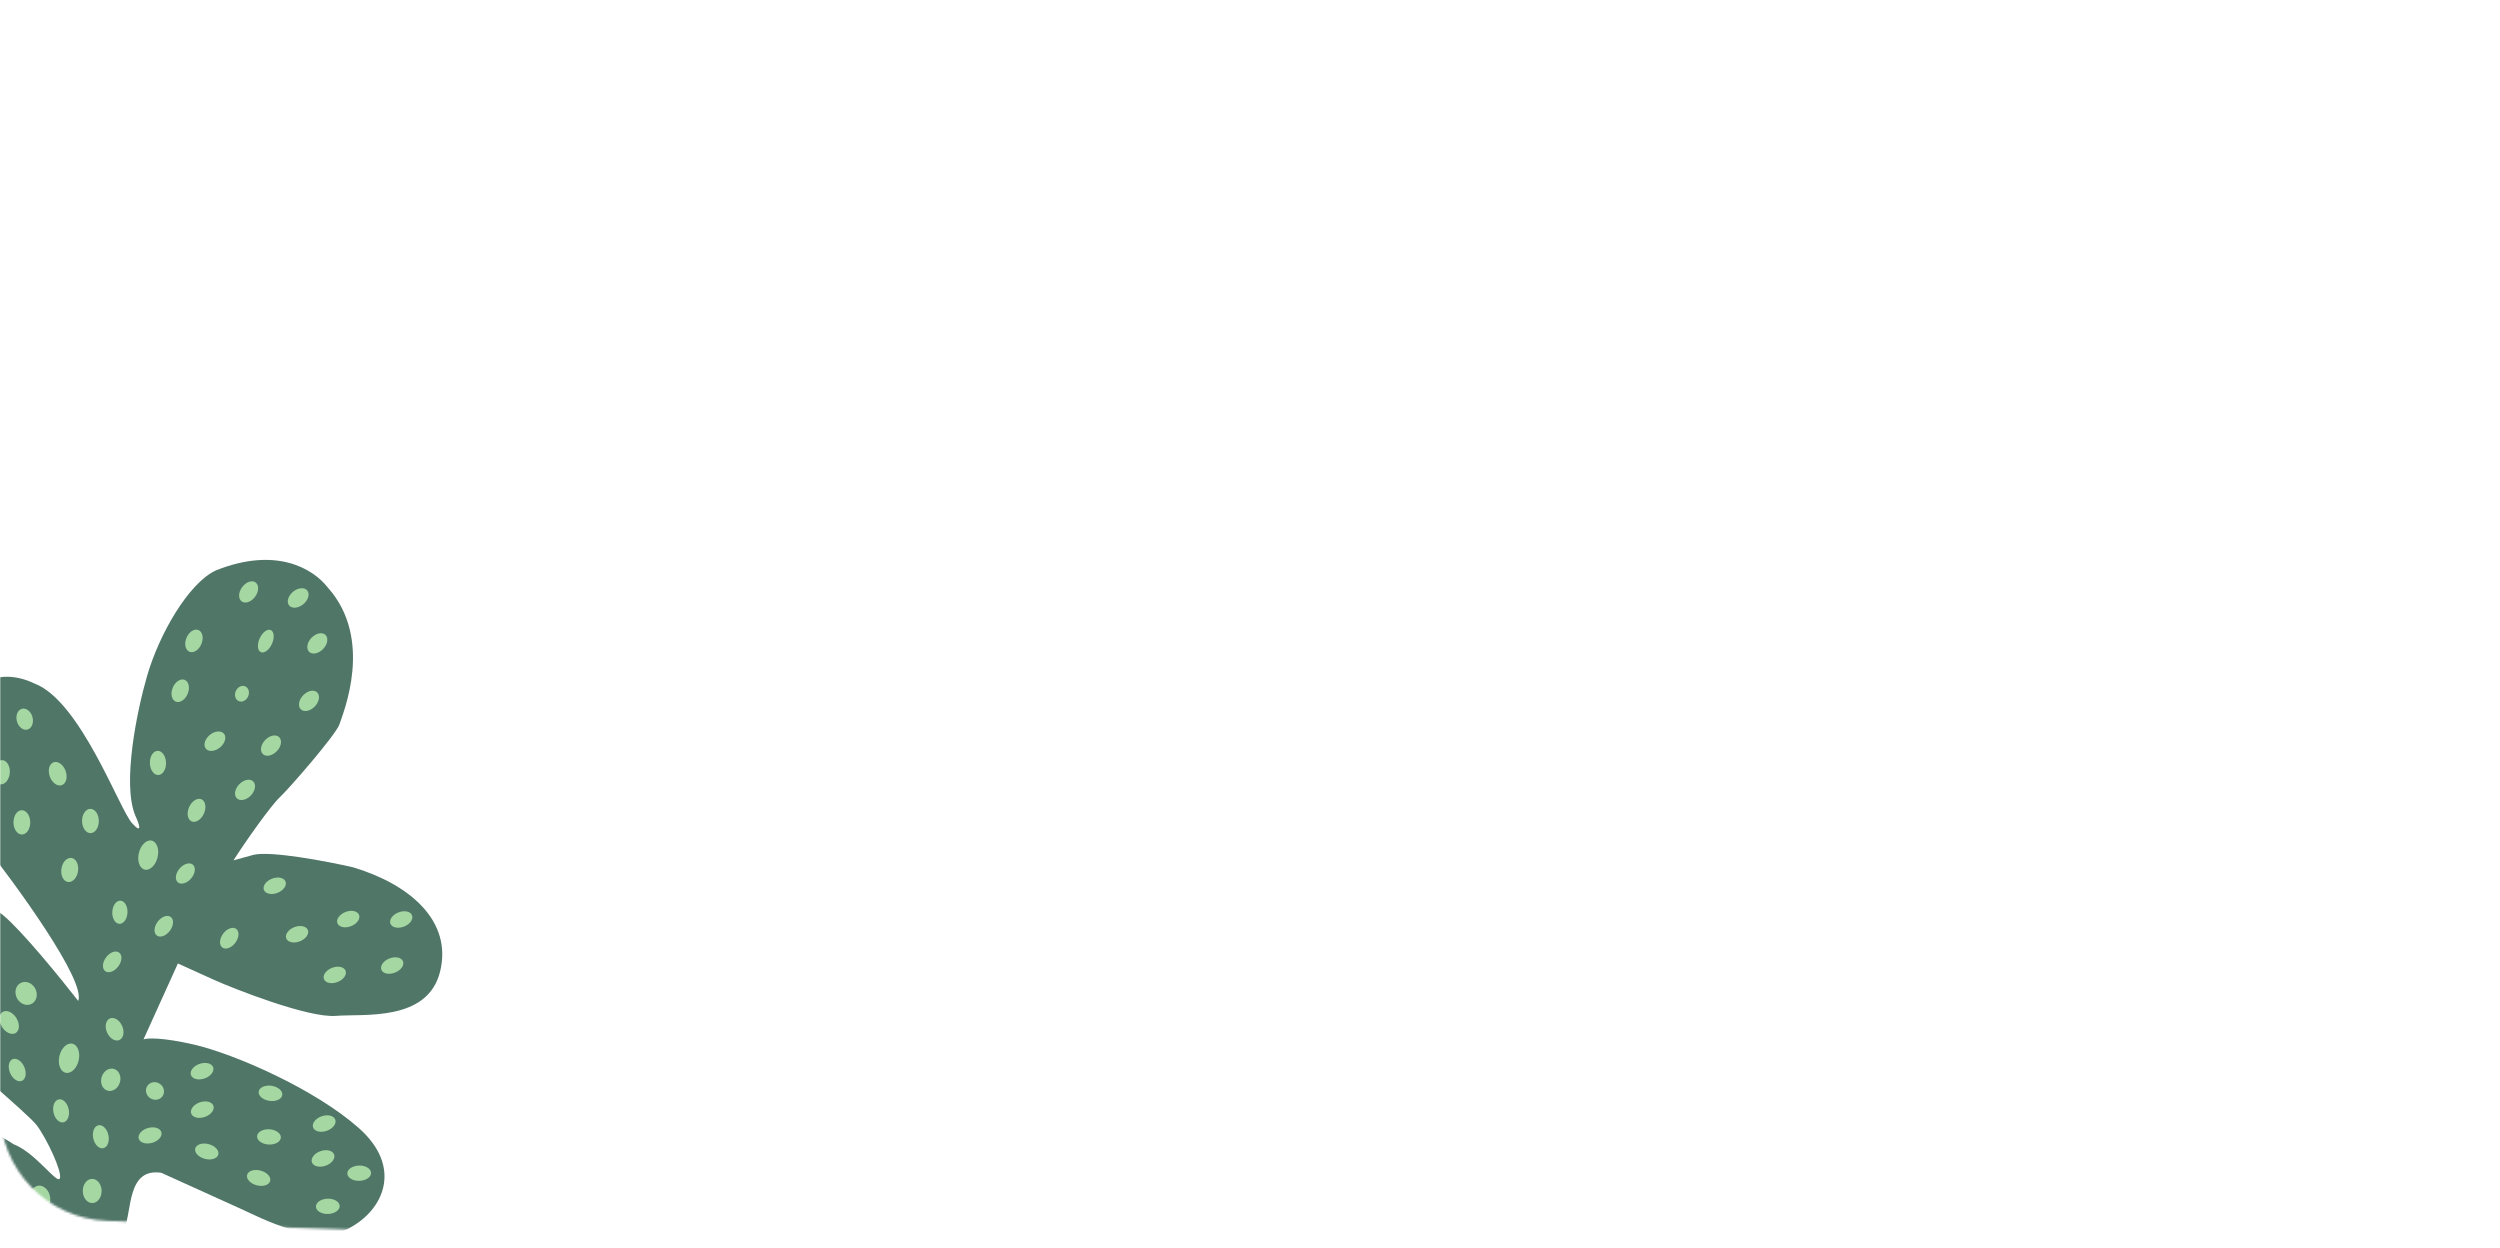 <?xml version="1.0" encoding="UTF-8"?> <svg xmlns="http://www.w3.org/2000/svg" width="1124" height="561" viewBox="0 0 1124 561" fill="none"> <mask id="mask0_380_99" style="mask-type:alpha" maskUnits="userSpaceOnUse" x="0" y="0" width="1124" height="561"> <path d="M0 66.258C0 39.735 20.782 17.815 47.267 16.384C441.689 -4.92 682.417 -5.957 1076.88 16.27C1103.3 17.759 1124 39.655 1124 66.124V499.019C1124 525.828 1102.78 547.876 1075.99 548.935C682.318 564.496 441.71 564.256 48.045 548.908C21.243 547.863 0 525.809 0 498.987V66.258Z" fill="white"></path> </mask> <g mask="url(#mask0_380_99)"> <path d="M125.8 358.446C121.971 361.962 110.418 378.224 104.978 386.812L114.082 384.306C121.956 382.513 146.853 387.217 158.686 389.926C184.424 397.609 203.471 414.197 197.855 436.853C192.238 459.509 163.403 455.728 150.993 456.737C138.582 457.745 104.776 444.417 95.961 440.423L79.983 433.183L64.526 467.296C66.126 466.695 72.932 466.331 87.352 469.681C105.377 473.869 141.439 489.546 161.339 507.184C181.239 524.822 172.513 544.079 156.862 552.24C141.21 560.402 117.716 547.767 108.349 543.523L72.536 527.296C57.017 524.906 59.403 544.556 55.913 552.259C52.422 559.962 60.672 584.259 59.386 592.96C58.357 599.922 49.424 601.268 45.086 601.071C37.918 600.476 36.299 592.078 34.251 586.877C31.239 581.799 16.596 572.54 10.331 566.385C-2.49 561.902 -16.227 550.742 -20.871 547.311C-45.251 529.302 -42.16 517.107 -36.65 510.319C-23.215 499.429 -2.62 508.496 5.999 514.39C16.166 518.334 25.649 532.578 26.896 529.827C28.142 527.076 21.059 511.93 16.495 505.882C12.843 501.045 -21.451 471.889 -38.141 457.916C-64.44 438.572 -62.67 416.296 -58.497 407.576C-43.539 374.563 -9.157 402.741 1.468 411.535C9.969 418.57 27.476 440.12 35.167 450.015C38.715 441.012 7.535 398.146 -8.499 377.839C-28.448 349.17 -22.055 323.727 -16.365 314.589C-12.662 308.859 -1.106 299.38 15.493 307.301C36.184 315.083 53.632 363.833 59.404 370.142C64.379 375.579 62.474 370.207 60.9 366.841C54.709 352.364 61.752 319.036 66.048 304.182C71.58 284.937 84.814 262.229 96.947 256.507C124.235 245.527 140.858 255.79 147.309 264.073C168.339 287.474 154.113 320.873 152.67 325.525C151.226 330.176 129.627 354.93 125.8 358.446Z" fill="#507668"></path> <ellipse cx="108.791" cy="311.906" rx="3.024" ry="3.624" transform="rotate(24.375 108.791 311.906)" fill="#A5D7A2"></ellipse> <ellipse cx="119.511" cy="288.247" rx="3.024" ry="5.437" transform="rotate(24.375 119.511 288.247)" fill="#A5D7A2"></ellipse> <ellipse rx="3.629" ry="5.286" transform="matrix(0.723 0.691 -0.692 0.722 142.665 289.265)" fill="#A5D7A2"></ellipse> <ellipse rx="3.629" ry="5.286" transform="matrix(0.723 0.691 -0.692 0.722 138.924 315.11)" fill="#A5D7A2"></ellipse> <ellipse rx="3.629" ry="5.286" transform="matrix(0.723 0.691 -0.692 0.722 121.841 335.223)" fill="#A5D7A2"></ellipse> <ellipse rx="3.629" ry="5.286" transform="matrix(0.723 0.691 -0.692 0.722 110.164 355.133)" fill="#A5D7A2"></ellipse> <ellipse rx="3.629" ry="5.285" transform="matrix(0.924 0.383 -0.383 0.924 81.029 310.56)" fill="#A5D7A2"></ellipse> <ellipse rx="3.629" ry="5.285" transform="matrix(0.924 0.383 -0.383 0.924 87.197 288.154)" fill="#A5D7A2"></ellipse> <ellipse rx="3.629" ry="5.286" transform="matrix(0.806 0.592 -0.592 0.806 111.784 266.135)" fill="#A5D7A2"></ellipse> <ellipse rx="3.628" ry="5.287" transform="matrix(0.638 0.77 -0.77 0.638 134.064 268.844)" fill="#A5D7A2"></ellipse> <ellipse rx="3.628" ry="5.287" transform="matrix(0.638 0.77 -0.77 0.638 96.617 333.244)" fill="#A5D7A2"></ellipse> <ellipse cx="88.361" cy="364.324" rx="3.629" ry="5.437" transform="rotate(24.375 88.361 364.324)" fill="#A5D7A2"></ellipse> <ellipse rx="3.628" ry="5.438" transform="matrix(1 -0.028 0.029 1 71.013 343.014)" fill="#A5D7A2"></ellipse> <ellipse rx="3.627" ry="4.835" transform="matrix(0.968 -0.252 0.253 0.967 11.1 323.344)" fill="#A5D7A2"></ellipse> <ellipse rx="3.77" ry="5.463" transform="matrix(0.997 0.079 -0.078 0.997 0.643 347.207)" fill="#A5D7A2"></ellipse> <ellipse rx="3.768" ry="5.466" transform="matrix(0.94 -0.341 0.342 0.94 25.944 347.863)" fill="#A5D7A2"></ellipse> <ellipse rx="3.77" ry="5.463" transform="matrix(1 -0.004 0.005 1 9.827 369.736)" fill="#A5D7A2"></ellipse> <ellipse rx="3.77" ry="5.463" transform="matrix(1 -0.005 0.006 1 40.661 369.119)" fill="#A5D7A2"></ellipse> <ellipse rx="3.771" ry="5.463" transform="matrix(0.989 0.151 -0.15 0.989 31.349 391.143)" fill="#A5D7A2"></ellipse> <ellipse rx="4.323" ry="6.704" transform="matrix(0.97 0.242 -0.241 0.971 66.642 384.463)" fill="#A5D7A2"></ellipse> <ellipse rx="3.422" ry="5.214" transform="matrix(0.763 0.646 -0.647 0.763 83.33 392.732)" fill="#A5D7A2"></ellipse> <ellipse rx="3.42" ry="5.217" transform="matrix(0.364 0.932 -0.932 0.362 123.515 398.243)" fill="#A5D7A2"></ellipse> <ellipse rx="3.42" ry="5.217" transform="matrix(0.364 0.932 -0.932 0.362 156.573 413.221)" fill="#A5D7A2"></ellipse> <ellipse rx="3.42" ry="5.217" transform="matrix(0.364 0.932 -0.932 0.362 180.396 413.405)" fill="#A5D7A2"></ellipse> <ellipse rx="3.42" ry="5.217" transform="matrix(0.364 0.932 -0.932 0.362 176.328 434.11)" fill="#A5D7A2"></ellipse> <ellipse rx="3.42" ry="5.217" transform="matrix(0.364 0.932 -0.932 0.362 150.51 438.328)" fill="#A5D7A2"></ellipse> <ellipse rx="3.42" ry="5.217" transform="matrix(0.364 0.932 -0.932 0.362 133.562 420.038)" fill="#A5D7A2"></ellipse> <ellipse rx="3.422" ry="5.214" transform="matrix(0.801 0.598 -0.599 0.801 103.071 421.818)" fill="#A5D7A2"></ellipse> <ellipse rx="3.422" ry="5.214" transform="matrix(0.801 0.598 -0.599 0.801 73.633 416.438)" fill="#A5D7A2"></ellipse> <ellipse rx="3.422" ry="5.214" transform="matrix(0.999 0.045 -0.044 0.999 53.903 410.151)" fill="#A5D7A2"></ellipse> <ellipse rx="3.422" ry="5.214" transform="matrix(0.801 0.598 -0.599 0.801 50.438 432.455)" fill="#A5D7A2"></ellipse> <ellipse rx="3.806" ry="5.571" transform="matrix(0.875 -0.484 0.509 0.861 4.124 459.7)" fill="#A5D7A2"></ellipse> <ellipse rx="4.444" ry="6.712" transform="matrix(0.969 0.246 -0.236 0.972 31.035 475.779)" fill="#A5D7A2"></ellipse> <ellipse rx="4.277" ry="5.101" transform="matrix(0.95 0.311 -0.305 0.952 49.796 485.469)" fill="#A5D7A2"></ellipse> <ellipse rx="4.129" ry="3.89" transform="matrix(0.768 0.641 -0.653 0.758 69.68 490.499)" fill="#A5D7A2"></ellipse> <ellipse rx="3.472" ry="5.291" transform="matrix(0.377 0.926 -0.937 0.349 90.844 481.598)" fill="#A5D7A2"></ellipse> <ellipse rx="3.428" ry="5.357" transform="matrix(-0.118 0.993 -0.991 -0.134 121.608 491.557)" fill="#A5D7A2"></ellipse> <ellipse rx="3.472" ry="5.291" transform="matrix(0.377 0.926 -0.937 0.349 145.757 505.15)" fill="#A5D7A2"></ellipse> <ellipse rx="3.472" ry="5.291" transform="matrix(0.377 0.926 -0.937 0.349 145.233 520.836)" fill="#A5D7A2"></ellipse> <ellipse rx="3.422" ry="5.366" transform="matrix(-0.237 0.971 -0.969 -0.247 116.277 529.6)" fill="#A5D7A2"></ellipse> <ellipse rx="3.441" ry="5.337" transform="matrix(0.071 0.997 -0.999 0.047 147.383 542.367)" fill="#A5D7A2"></ellipse> <ellipse rx="3.441" ry="5.337" transform="matrix(0.071 0.997 -0.999 0.047 161.488 527.471)" fill="#A5D7A2"></ellipse> <ellipse rx="3.422" ry="5.366" transform="matrix(-0.237 0.971 -0.969 -0.247 92.97 517.713)" fill="#A5D7A2"></ellipse> <ellipse rx="3.434" ry="5.348" transform="matrix(-0.022 1 -0.999 -0.043 120.928 511.15)" fill="#A5D7A2"></ellipse> <ellipse rx="3.472" ry="5.291" transform="matrix(0.377 0.926 -0.937 0.349 90.956 498.896)" fill="#A5D7A2"></ellipse> <ellipse rx="3.466" ry="5.301" transform="matrix(0.321 0.947 -0.956 0.293 67.464 510.486)" fill="#A5D7A2"></ellipse> <ellipse rx="3.489" ry="5.265" transform="matrix(0.987 -0.162 0.189 0.982 45.337 511.074)" fill="#A5D7A2"></ellipse> <ellipse rx="3.469" ry="5.295" transform="matrix(0.937 -0.35 0.378 0.926 7.741 481.084)" fill="#A5D7A2"></ellipse> <ellipse rx="4.651" ry="5.295" transform="matrix(0.937 -0.35 0.378 0.926 11.746 446.641)" fill="#A5D7A2"></ellipse> <ellipse rx="3.702" ry="5.295" transform="matrix(0.937 -0.35 0.378 0.926 51.53 462.749)" fill="#A5D7A2"></ellipse> <ellipse rx="3.49" ry="5.264" transform="matrix(0.989 -0.151 0.178 0.984 27.465 499.444)" fill="#A5D7A2"></ellipse> <ellipse rx="4.233" ry="5.438" transform="matrix(1 -0.007 0.008 1 41.452 535.461)" fill="#A5D7A2"></ellipse> <ellipse rx="4.234" ry="5.437" transform="matrix(0.971 0.241 -0.24 0.971 42.893 558.662)" fill="#A5D7A2"></ellipse> <ellipse rx="4.232" ry="5.44" transform="matrix(0.956 -0.292 0.293 0.956 18.256 538.396)" fill="#A5D7A2"></ellipse> <ellipse rx="4.229" ry="5.443" transform="matrix(0.754 -0.657 0.658 0.753 22.762 563.464)" fill="#A5D7A2"></ellipse> </g> </svg> 